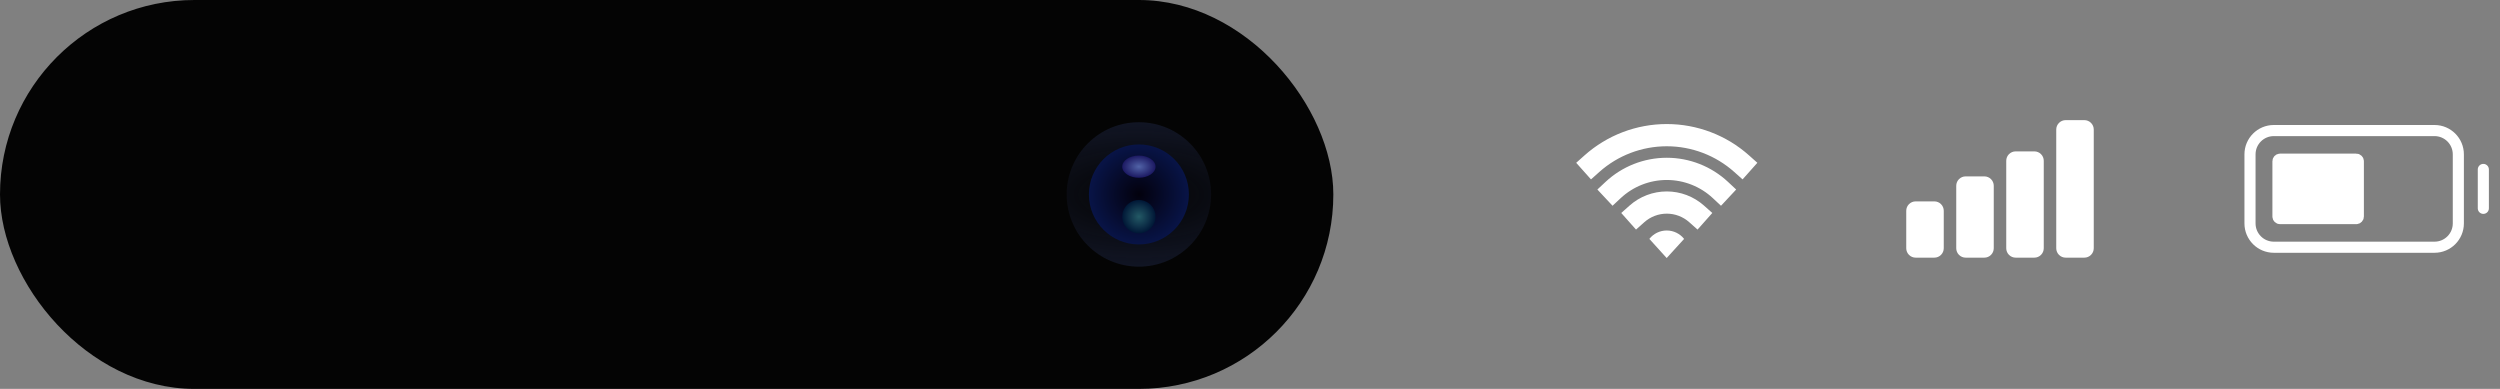 <svg width="225" height="35" viewBox="0 0 225 35" fill="none" xmlns="http://www.w3.org/2000/svg">
<rect x="0" y="0" width="225" height="35" fill="#808080" stroke="none"/>
<path d="M152.696 19.25C151.956 18.592 151 18.229 150.01 18.229C149.02 18.229 148.064 18.592 147.324 19.25M154.842 17.105C153.532 15.88 151.804 15.198 150.01 15.198C148.215 15.198 146.488 15.88 145.177 17.105M156.75 14.733C154.895 13.078 152.496 12.164 150.01 12.164C147.524 12.164 145.125 13.078 143.27 14.733" stroke="white" stroke-width="2" stroke-linecap="square" stroke-linejoin="round"/>
<path d="M151.571 21.5L150 23.223L148.441 21.5C148.628 21.264 148.866 21.074 149.136 20.943C149.407 20.812 149.704 20.744 150.004 20.744C150.305 20.744 150.602 20.812 150.873 20.943C151.143 21.074 151.381 21.264 151.567 21.5H151.571Z" fill="white"/>
<path d="M187.594 23.188H185.906C185.682 23.188 185.468 23.099 185.31 22.94C185.151 22.782 185.062 22.567 185.062 22.344V11.656C185.062 11.432 185.151 11.218 185.31 11.06C185.468 10.901 185.682 10.812 185.906 10.812H187.594C187.818 10.812 188.032 10.901 188.19 11.06C188.349 11.218 188.438 11.432 188.438 11.656V22.344C188.438 22.567 188.349 22.782 188.19 22.94C188.032 23.099 187.818 23.188 187.594 23.188ZM183.094 23.188H181.406C181.182 23.188 180.968 23.099 180.81 22.94C180.651 22.782 180.562 22.567 180.562 22.344V14.469C180.562 14.245 180.651 14.03 180.81 13.872C180.968 13.714 181.182 13.625 181.406 13.625H183.094C183.318 13.625 183.532 13.714 183.69 13.872C183.849 14.03 183.938 14.245 183.938 14.469V22.344C183.938 22.567 183.849 22.782 183.69 22.94C183.532 23.099 183.318 23.188 183.094 23.188ZM178.594 23.188H176.906C176.682 23.188 176.468 23.099 176.31 22.94C176.151 22.782 176.062 22.567 176.062 22.344V16.719C176.062 16.495 176.151 16.28 176.31 16.122C176.468 15.964 176.682 15.875 176.906 15.875H178.594C178.818 15.875 179.032 15.964 179.19 16.122C179.349 16.28 179.438 16.495 179.438 16.719V22.344C179.438 22.567 179.349 22.782 179.19 22.94C179.032 23.099 178.818 23.188 178.594 23.188ZM174.094 23.188H172.406C172.182 23.188 171.968 23.099 171.81 22.94C171.651 22.782 171.562 22.567 171.562 22.344V18.969C171.562 18.745 171.651 18.53 171.81 18.372C171.968 18.214 172.182 18.125 172.406 18.125H174.094C174.318 18.125 174.532 18.214 174.69 18.372C174.849 18.53 174.938 18.745 174.938 18.969V22.344C174.938 22.567 174.849 22.782 174.69 22.94C174.532 23.099 174.318 23.188 174.094 23.188Z" fill="white"/>
<path d="M219.108 11.75H204.642C203.459 11.75 202.5 12.709 202.5 13.892V20.108C202.5 21.291 203.459 22.25 204.642 22.25H219.108C220.291 22.25 221.25 21.291 221.25 20.108V13.892C221.25 12.709 220.291 11.75 219.108 11.75Z" stroke="white" stroke-miterlimit="10" stroke-linecap="square"/>
<path d="M212.062 14.325H205.204C205.101 14.325 205.017 14.409 205.017 14.512V19.487C205.017 19.591 205.101 19.675 205.204 19.675H212.062C212.166 19.675 212.25 19.591 212.25 19.487V14.512C212.25 14.409 212.166 14.325 212.062 14.325Z" fill="white" stroke="white" stroke-miterlimit="10" stroke-linecap="square"/>
<path d="M223.5 15.25V18.75" stroke="white" stroke-miterlimit="10" stroke-linecap="round"/>
<rect width="120" height="35" rx="17.5" fill="#040404"/>
<circle cx="102.5" cy="17.5" r="6.5" fill="url(#paint0_radial_120_79)"/>
<circle cx="102.5" cy="17.5" r="4.5" fill="url(#paint1_radial_120_79)"/>
<ellipse cx="102.5" cy="15" rx="1.5" ry="1" fill="url(#paint2_radial_120_79)"/>
<circle cx="102.5" cy="19.5" r="1.5" fill="url(#paint3_radial_120_79)"/>
<defs>
<radialGradient id="paint0_radial_120_79" cx="0" cy="0" r="1" gradientUnits="userSpaceOnUse" gradientTransform="translate(102.5 17.5) rotate(90) scale(6.5 14.536)">
<stop stop-color="#111524" stop-opacity="0"/>
<stop offset="1" stop-color="#111524"/>
</radialGradient>
<radialGradient id="paint1_radial_120_79" cx="0" cy="0" r="1" gradientUnits="userSpaceOnUse" gradientTransform="translate(102.5 17.5) rotate(90) scale(4.5)">
<stop stop-color="#03010D"/>
<stop offset="1" stop-color="#081447"/>
</radialGradient>
<radialGradient id="paint2_radial_120_79" cx="0" cy="0" r="1" gradientUnits="userSpaceOnUse" gradientTransform="translate(102.5 15) rotate(90) scale(1 1.5)">
<stop stop-color="#5163A7"/>
<stop offset="1" stop-color="#1C1962"/>
</radialGradient>
<radialGradient id="paint3_radial_120_79" cx="0" cy="0" r="1" gradientUnits="userSpaceOnUse" gradientTransform="translate(102.5 19.5) rotate(90) scale(1.5)">
<stop stop-color="#235965"/>
<stop offset="0.616" stop-color="#0E3149"/>
<stop offset="1" stop-color="#001736"/>
</radialGradient>
</defs>
</svg>
